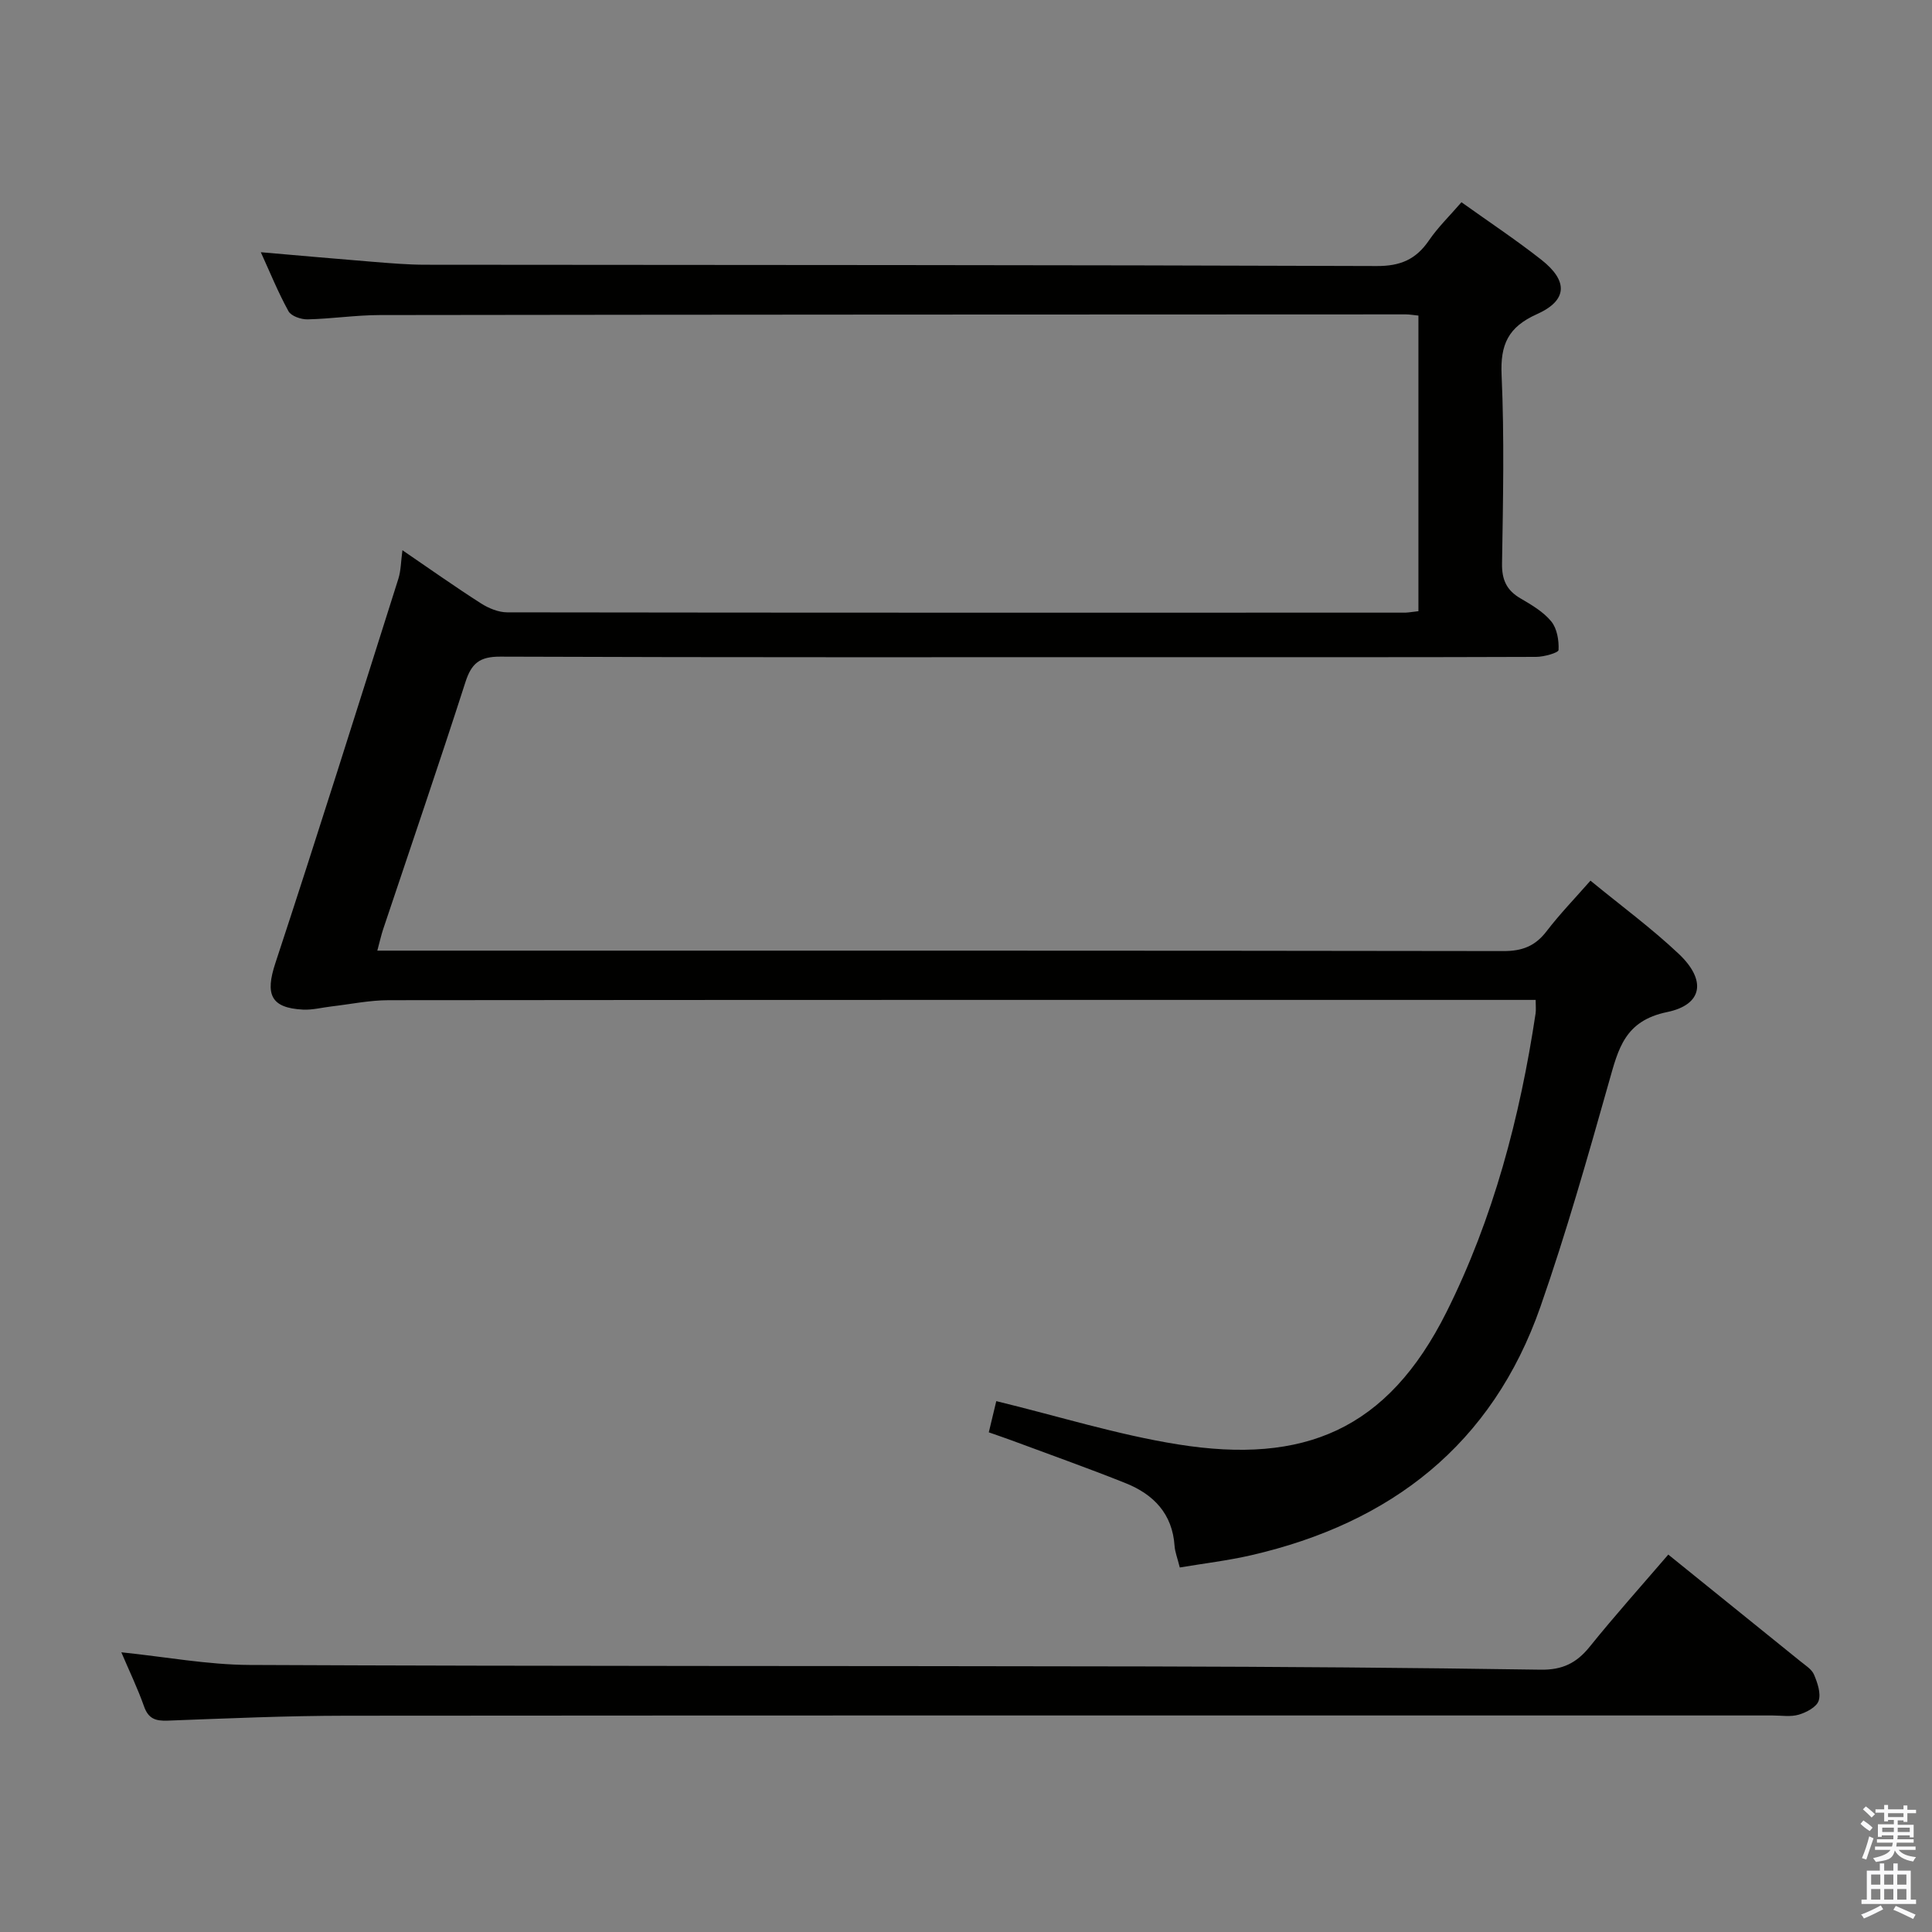 <svg enable-background="new 0 0 400 400" viewBox="0 0 400 400" xmlns="http://www.w3.org/2000/svg"><rect x="0" y="0" width="400" height="400" fill="#808080" stroke="none"/><path d="m385.2 377.6.6-.7c.6.4 1.3.9 1.9 1.5l-.6.7c-.8-.5-1.4-1-1.9-1.5zm.3 7.1c.6-1.4 1.1-2.9 1.5-4.5.3.1.6.3.9.4-.5 1.4-1 2.9-1.5 4.4zm.2-10.1.6-.6c.7.5 1.3 1.1 1.9 1.6l-.7.7c-.6-.6-1.2-1.2-1.8-1.7zm8.4-.8h.8v.9h1.8v.7h-1.8v1.8h-.8v-.3h-1.2v.9h3.3v2.6h-.8v-.4h-2.5c0 .3 0 .6-.1.8h3.4v.7h-3.5c0 .3-.1.6-.1.8h4v.7h-3.5c.7.9 1.9 1.3 3.6 1.5-.2.2-.4.5-.6.9-1.9-.3-3.2-1.1-3.8-2.3-.5 2.1-1.8 2-3.9 2.4-.2-.3-.4-.5-.6-.8 1.9-.4 3.1-.9 3.6-1.7h-3.2v-.7h3.5c.1-.2.1-.5.2-.8h-3.3v-.7h3.4c0-.2 0-.5 0-.8h-2.4v.3h-.8v-2.6h3.3v-.9h-1.2v.3h-.8v-1.8h-1.8v-.7h1.8v-.9h.8v.9h3.2zm-4.4 5.5h2.4c0-.3 0-.6 0-.9h-2.4zm1.2-3.1h3.2v-.8h-3.2zm4.4 2.2h-2.4v.9h2.5v-.9z" fill="#fafafb"/><path d="m389.2 385.8h.9v1.5h1.9v-1.5h.9v1.5h2.7v6h1.1v.9h-11.3v-.9h1.1v-6h2.7zm.2 8.7.5.8c-1.2.6-2.5 1.3-4 1.9-.2-.3-.3-.6-.6-.8 1.6-.6 3-1.3 4.1-1.9zm-2-4.3h1.9v-2.1h-1.9zm0 3.1h1.9v-2.2h-1.9zm2.7-3.1h1.9v-2.1h-1.9zm0 3.1h1.9v-2.2h-1.9zm2.4 1.3c1.4.6 2.7 1.2 4.1 1.8l-.5.9c-1.5-.7-2.8-1.4-4.1-1.9zm2.2-6.5h-1.9v2.1h1.9zm-1.9 5.2h1.9v-2.2h-1.9z" fill="#fafafb"/><g fill="#010100"><path d="m293.67 126.54c0-20.7 0-40.81 0-61.2-1.02-.1-1.81-.25-2.6-.25-70.82.02-141.64.04-212.46.14-4.98.01-9.95.78-14.93.89-1.34.03-3.39-.67-3.95-1.68-2.14-3.88-3.81-8.01-5.73-12.22 7.99.69 15.56 1.37 23.14 1.98 3.64.29 7.3.61 10.95.61 65.65.07 131.31.03 196.96.27 4.91.02 8.11-1.38 10.79-5.29 1.86-2.73 4.28-5.07 6.74-7.92 5.56 3.98 11.22 7.73 16.54 11.91 5.59 4.4 5.44 8.42-.93 11.27-5.94 2.66-7.59 6.28-7.3 12.6.58 12.97.3 25.99.09 38.98-.06 3.43.96 5.61 3.87 7.29 2.28 1.33 4.71 2.76 6.33 4.75 1.2 1.47 1.6 3.94 1.5 5.91-.03.57-3.01 1.42-4.64 1.42-24 .09-47.99.06-71.99.06-47.49 0-94.98.07-142.47-.11-4.3-.02-5.98 1.4-7.23 5.31-5.5 17.1-11.33 34.09-17.02 51.12-.41 1.23-.69 2.51-1.21 4.44h5.71c75.82 0 151.64-.03 227.46.09 3.88.01 6.56-1.04 8.9-4.09 2.71-3.54 5.83-6.77 9.1-10.49 6.32 5.19 12.62 9.82 18.27 15.15 5.74 5.41 5.04 10.52-2.41 12.06-8.77 1.81-10.09 7.6-12.01 14.39-4.42 15.62-8.85 31.27-14.2 46.59-9.97 28.55-30.95 44.82-59.92 51.48-4.79 1.1-9.7 1.68-14.76 2.53-.48-1.95-.99-3.2-1.08-4.47-.44-6.65-4.35-10.67-10.12-12.98-7.84-3.14-15.82-5.96-23.74-8.91-1.38-.51-2.78-.98-4.6-1.62.54-2.27 1.06-4.43 1.55-6.46 12.82 3.11 25.08 6.96 37.63 8.96 26.02 4.15 43.33-2.92 55.58-27.4 9.68-19.35 15.21-40.31 18.44-61.78.12-.79.02-1.61.02-2.85-2.05 0-4.03 0-6 0-77.15 0-154.3-.02-231.46.06-3.95 0-7.9.83-11.85 1.29-1.97.23-3.95.76-5.9.66-6.73-.35-7.84-3.19-5.72-9.62 8.72-26.45 17.05-53.03 25.47-79.59.53-1.69.52-3.55.84-5.9 5.61 3.83 10.86 7.55 16.27 11.01 1.58 1.01 3.62 1.85 5.45 1.85 61.99.09 123.98.07 185.96.06.77-.03 1.57-.19 2.67-.3z"/><path d="m25.12 342.09c9.13.94 17.84 2.58 26.55 2.62 62.13.28 124.27.18 186.41.31 26.97.06 53.94.26 80.9.67 4.49.07 7.42-1.36 10.15-4.75 5.21-6.47 10.76-12.66 16.27-19.08 9.25 7.46 18.31 14.77 27.36 22.1 1.03.84 2.35 1.64 2.82 2.77.71 1.68 1.46 3.85.95 5.4-.43 1.3-2.53 2.4-4.1 2.87-1.69.5-3.63.17-5.46.17-98.45 0-196.91-.03-295.36.05-12.3.01-24.61.56-36.91 1.02-2.49.09-3.98-.39-4.88-2.95-1.32-3.74-3.05-7.32-4.7-11.2z"/></g></svg>